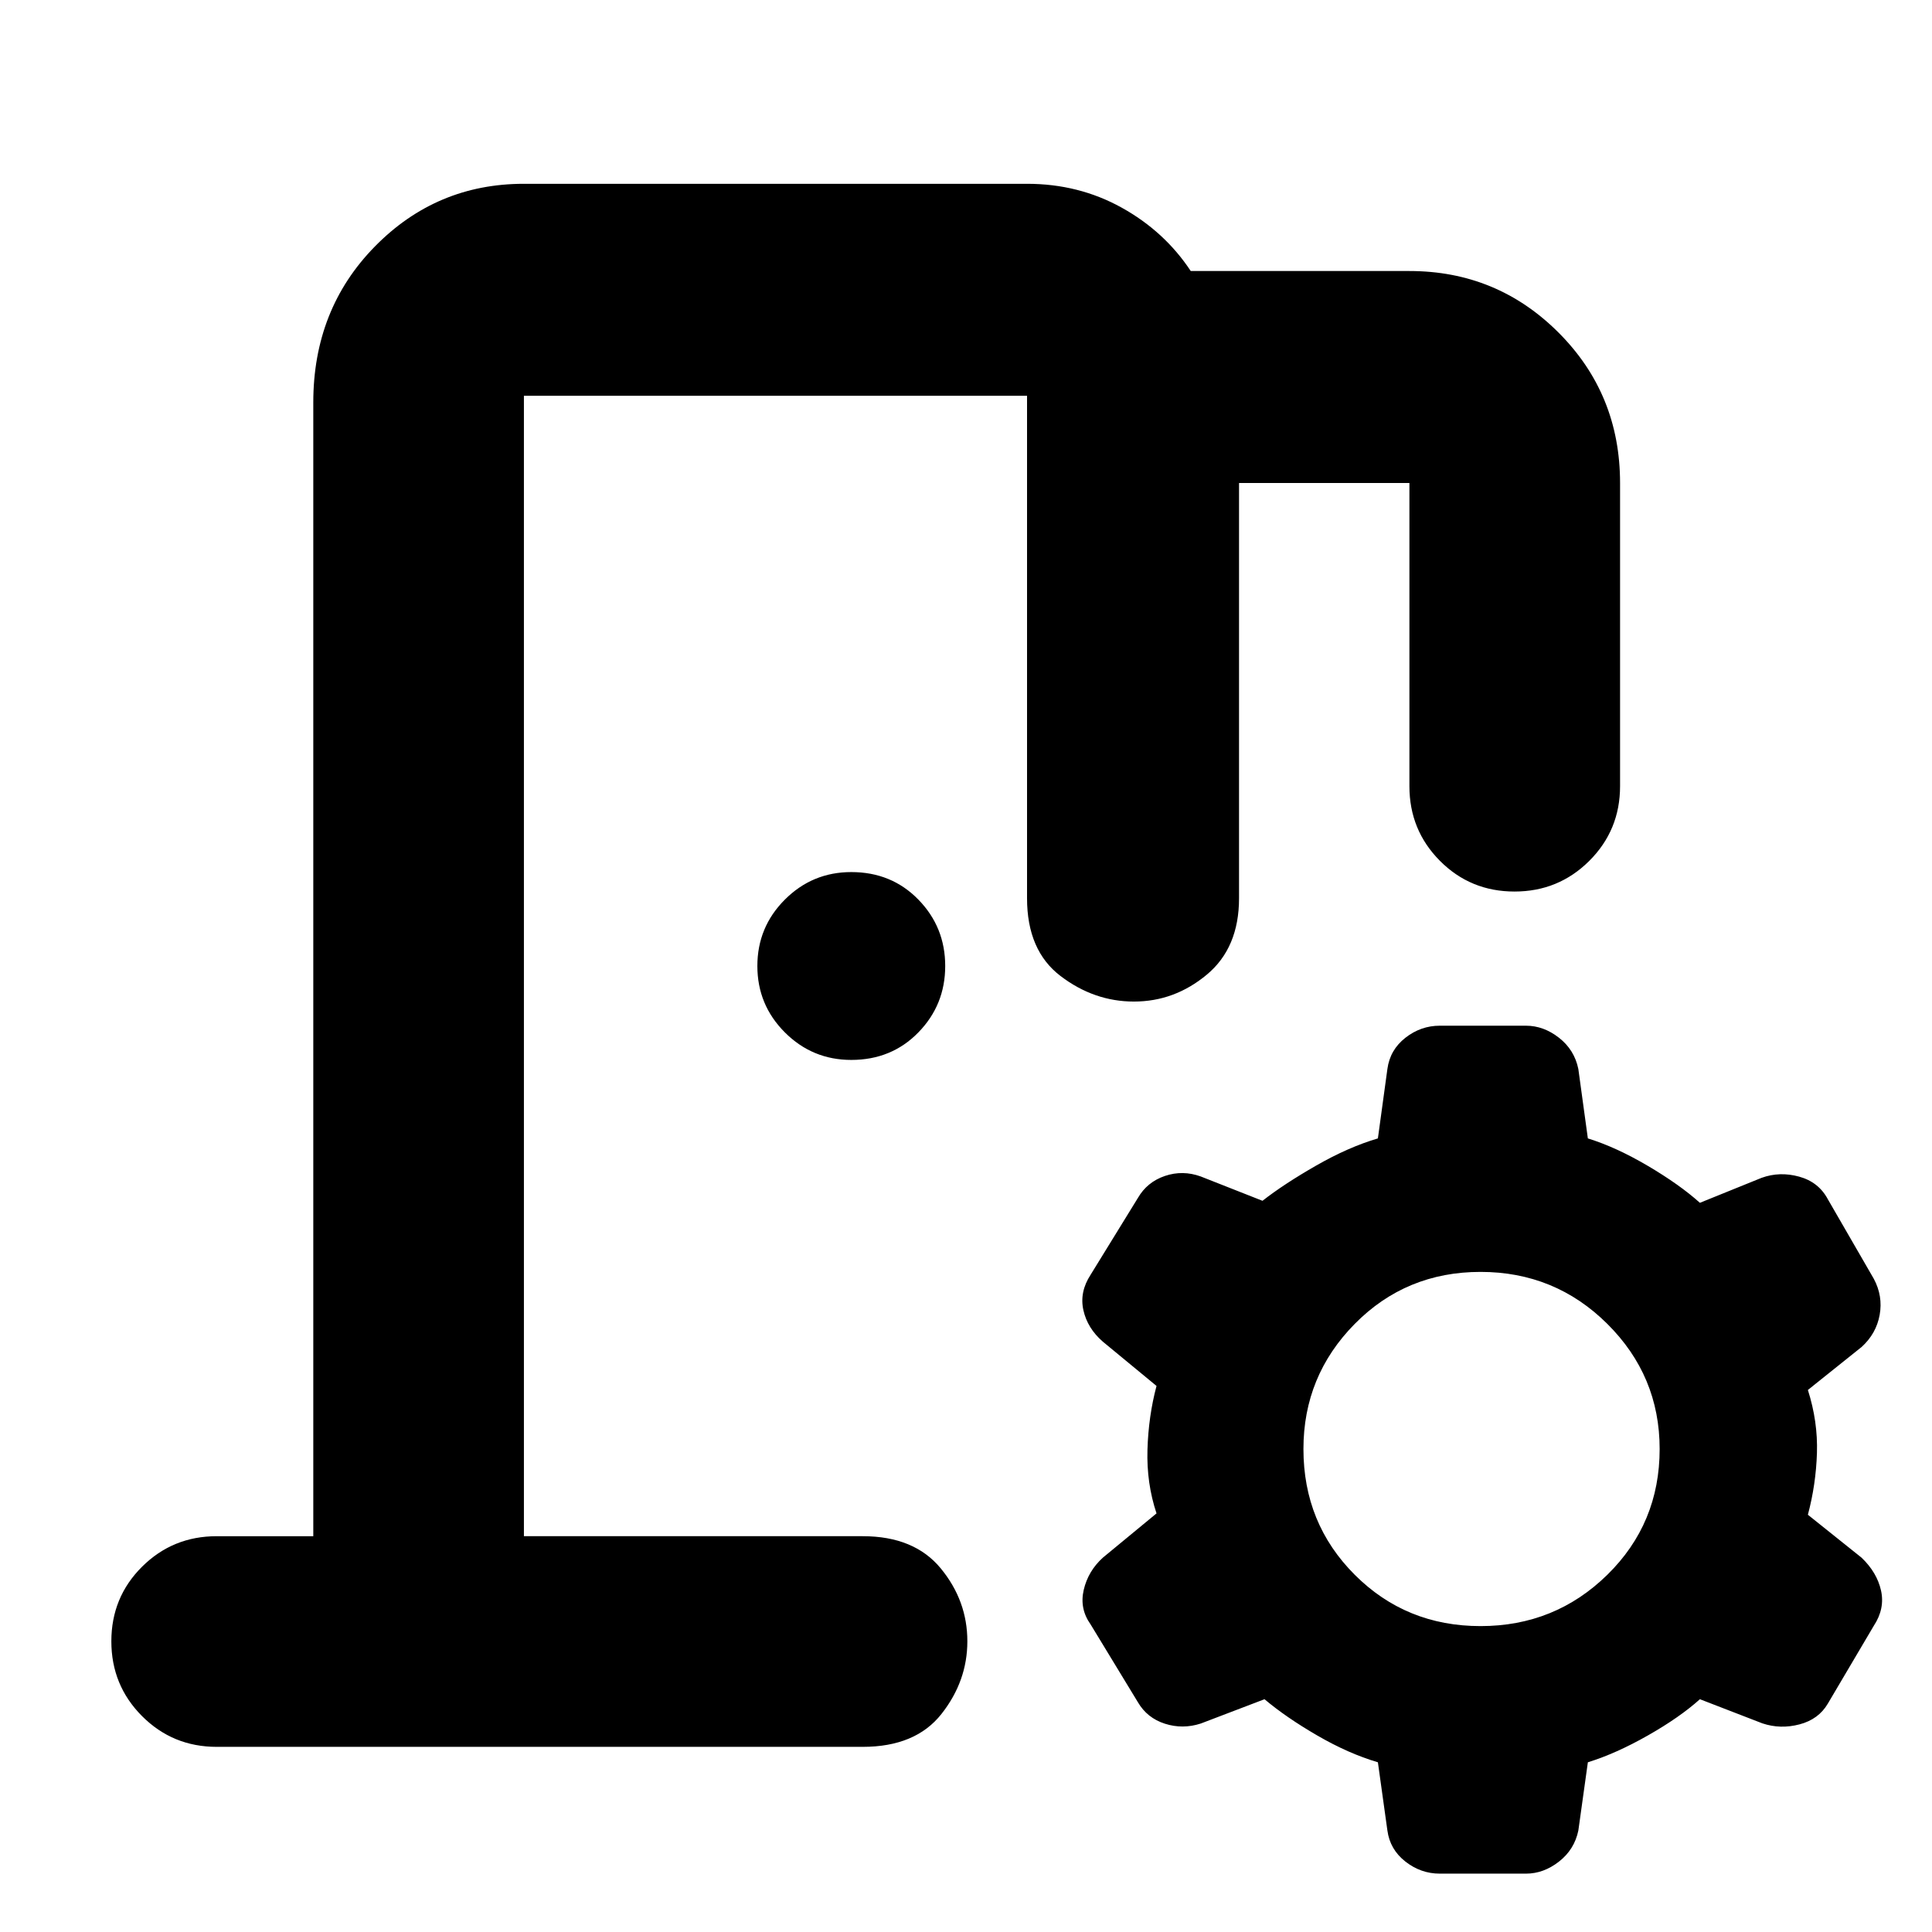 <svg xmlns="http://www.w3.org/2000/svg" height="40" viewBox="0 -960 960 960" width="40"><path d="m689.39-50.42-4.72-33.91Q670-88.67 654.5-97.67q-15.5-9-26.17-18l-31.66 12.08q-9 2.92-17.84.09-8.83-2.83-13.41-10.67l-23.5-38.66q-5.59-7.84-3.42-17.17 2.17-9.33 9.5-16l26.67-22q-5-15-4.5-31.67.5-16.66 4.5-31.66l-26.67-22q-7.67-6.67-9.67-15.67t3.59-17.58l23.5-38.17q4.58-7.92 13.41-10.92 8.84-3 17.84.26l30.66 12.08q10.67-8.34 26.67-17.5 16-9.17 30.67-13.5l4.72-34.49q1.28-9.51 8.94-15.51 7.67-6 17.09-6h42.83q8.75 0 16.42 6 7.66 6 9.6 15.51l4.73 34.49q14 4.33 29.83 13.66 15.84 9.34 25.84 18.34l30.66-12.41q9-3.26 18.67-.59 9.67 2.66 14.25 11.24l22.83 39.51q4.59 8.58 2.92 17.91-1.67 9.34-9 16l-26.67 21.34q5 15.66 4.5 31.33-.5 15.67-4.5 30.67L925-186q7.67 7.33 9.67 16.33 2 9-3.59 17.51l-22.83 38.66q-4.58 7.83-14.08 10.33t-18.44-.5l-31.06-12q-10 9-25.84 18-15.83 9-29.83 13.34l-4.73 33.91Q782.33-41 774.67-35q-7.67 6-16.42 6h-42.83q-9.42 0-17.09-6-7.66-6-8.94-15.42ZM735.67-152q37 0 63-25.5t26-62.5q0-36.33-26-62.17-26-25.83-63-25.83t-62.5 25.83q-25.5 25.84-25.5 62.17 0 37 25.5 62.5t62.5 25.5ZM423-433.33q-19.33 0-33-13.67-13.67-13.67-13.67-33T390-513q13.67-13.67 33-13.67 20 0 33.33 13.67 13.34 13.67 13.34 33t-13.34 33Q443-433.33 423-433.33ZM107.67-92q-21.84 0-37.09-15.28-15.25-15.29-15.25-37.17 0-21.88 15.25-37.05 15.25-15.17 37.09-15.17h48V-760q0-46.33 30.58-77.5t74.08-31.17h250q25.68 0 47.01 11.84 21.33 11.83 34.33 31.5h108.66q43.5 0 74.09 30.58Q805-764.17 805-720v150.67q0 21.83-15.28 37.08Q774.43-517 752.55-517q-21.88 0-37.05-15.25-15.17-15.25-15.17-37.08V-720h-84.66v206.33q0 24.67-16.05 38-16.04 13.34-36.17 13.34-19.78 0-36.45-12.67t-16.67-38.67v-249.66h-250v566.66h168.34q25.66 0 38.83 16.05 13.17 16.04 13.17 36.17 0 19.78-12.87 36.12Q454.92-92 428.67-92h-321Zm152.66-104.67V-763.33v566.66Z"/></svg>